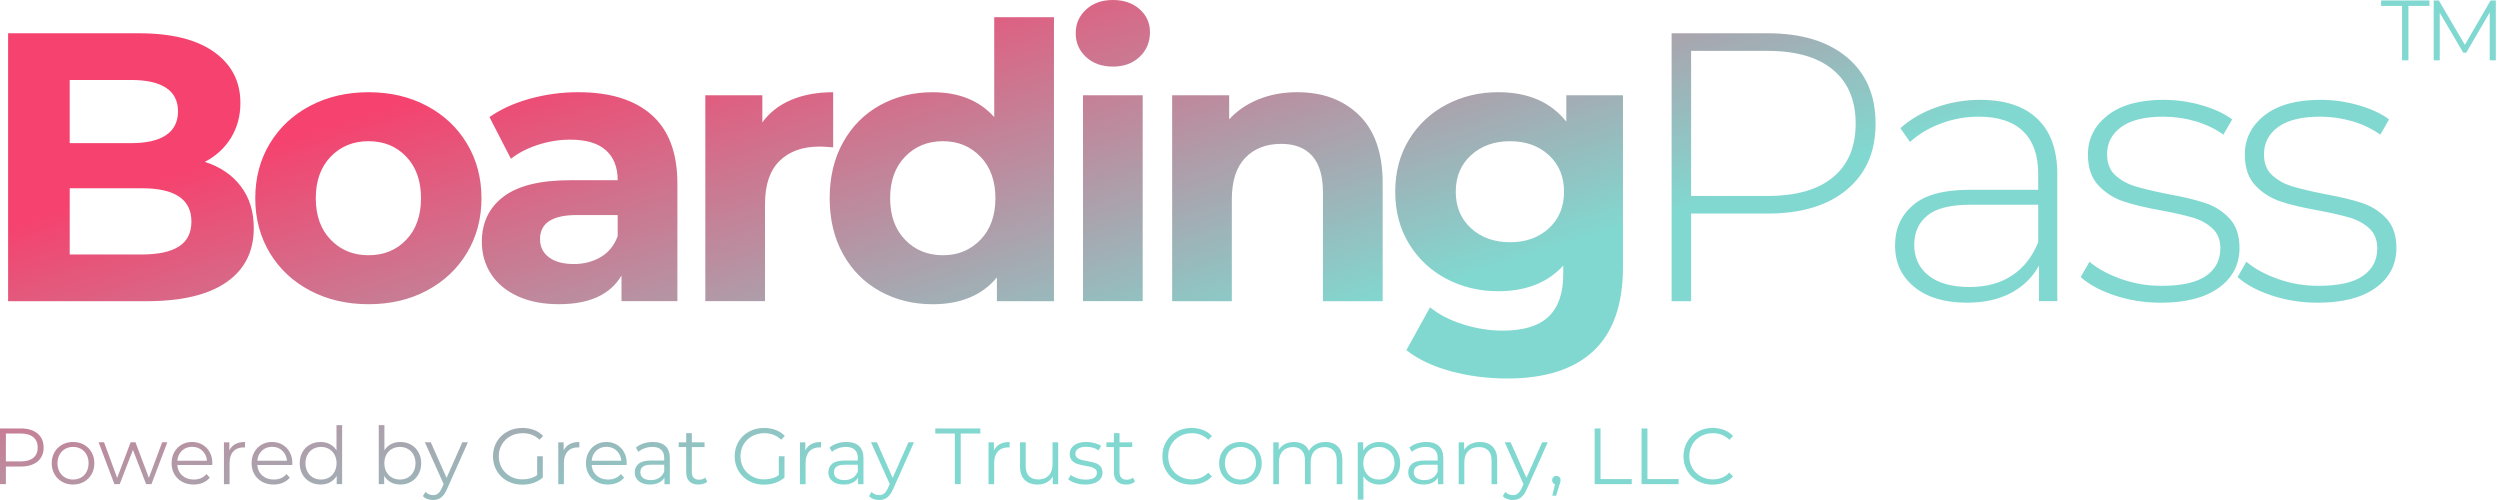 <svg width="275" height="55" viewBox="0 0 275 55" fill="none" xmlns="http://www.w3.org/2000/svg">
<path fill-rule="evenodd" clip-rule="evenodd" d="M125.696 33.127V10.479H119.131V33.127H125.696ZM119.463 6.271C120.222 6.972 121.205 7.324 122.414 7.324V7.326C123.619 7.326 124.602 6.969 125.358 6.254C126.117 5.536 126.496 4.63 126.496 3.534C126.496 2.525 126.115 1.685 125.358 1.011C124.6 0.337 123.623 0 122.414 0C121.205 0 120.22 0.352 119.463 1.053C118.705 1.753 118.328 2.622 118.328 3.66C118.328 4.699 118.707 5.569 119.463 6.271ZM115.936 1.894V33.129H109.659V30.518C108.032 32.483 105.675 33.466 102.589 33.466C100.454 33.466 98.525 32.99 96.799 32.035C95.074 31.081 93.719 29.72 92.737 27.954C91.754 26.186 91.264 24.135 91.264 21.805C91.264 19.477 91.754 17.427 92.737 15.661C93.719 13.893 95.072 12.53 96.799 11.576C98.525 10.623 100.454 10.145 102.589 10.145C105.479 10.145 107.738 11.058 109.365 12.88V1.894H115.934H115.936ZM103.727 28.076C105.383 28.076 106.756 27.508 107.851 26.371C108.947 25.234 109.495 23.712 109.495 21.804C109.495 19.895 108.947 18.373 107.851 17.236C106.756 16.099 105.383 15.531 103.727 15.531C102.072 15.531 100.654 16.099 99.558 17.236C98.462 18.373 97.914 19.895 97.914 21.804C97.914 23.712 98.462 25.234 99.558 26.371C100.654 27.508 102.043 28.076 103.727 28.076ZM26.481 20.482C25.527 19.232 24.209 18.34 22.528 17.805H22.53C23.763 17.161 24.724 16.278 25.411 15.156C26.099 14.032 26.444 12.754 26.444 11.325C26.444 8.968 25.483 7.1 23.559 5.724C21.636 4.349 18.877 3.66 15.285 3.66H0.891V33.131H16.128C19.971 33.131 22.898 32.437 24.903 31.048C26.91 29.66 27.916 27.673 27.916 25.088C27.916 23.265 27.438 21.73 26.481 20.482ZM7.667 15.744V8.798H14.443C16.128 8.798 17.403 9.087 18.273 9.662C19.145 10.236 19.581 11.103 19.581 12.251C19.581 13.399 19.145 14.271 18.273 14.861C17.403 15.45 16.126 15.744 14.443 15.744H7.667ZM19.686 27.108C18.773 27.697 17.418 27.991 15.624 27.991H7.669V20.71H15.626C19.245 20.71 21.056 21.932 21.056 24.374C21.056 25.609 20.599 26.52 19.686 27.108ZM34.122 31.972C36.017 32.966 38.158 33.464 40.544 33.464C42.927 33.464 45.058 32.968 46.939 31.972C48.822 30.974 50.296 29.591 51.36 27.825C52.426 26.056 52.962 24.048 52.962 21.804C52.962 19.56 52.426 17.553 51.36 15.787C50.296 14.017 48.822 12.636 46.939 11.639C45.06 10.643 42.931 10.144 40.544 10.144C38.158 10.144 36.016 10.642 34.122 11.639C32.229 12.636 30.748 14.019 29.682 15.787C28.614 17.553 28.08 19.56 28.08 21.804C28.08 24.048 28.614 26.056 29.682 27.825C30.748 29.593 32.229 30.974 34.122 31.972ZM44.691 26.371C43.61 27.508 42.227 28.076 40.544 28.076C38.859 28.076 37.471 27.508 36.375 26.371C35.282 25.235 34.736 23.713 34.736 21.804C34.736 19.895 35.281 18.373 36.375 17.236C37.471 16.1 38.859 15.531 40.544 15.531C42.229 15.531 43.612 16.1 44.691 17.236C45.771 18.373 46.311 19.895 46.311 21.804C46.311 23.713 45.771 25.235 44.691 26.371ZM63.609 10.143C67.116 10.143 69.809 10.98 71.691 12.65C73.573 14.32 74.514 16.836 74.514 20.202V33.127H68.365V30.307C67.13 32.41 64.831 33.462 61.465 33.462C59.723 33.462 58.214 33.168 56.937 32.579C55.661 31.99 54.685 31.177 54.013 30.137C53.339 29.098 53.002 27.919 53.002 26.601C53.002 24.497 53.795 22.842 55.378 21.637C56.964 20.428 59.414 19.825 62.726 19.825H67.945C67.945 18.395 67.51 17.294 66.642 16.523C65.772 15.749 64.468 15.363 62.726 15.363C61.519 15.363 60.334 15.553 59.169 15.933C58.005 16.311 57.014 16.823 56.2 17.468L53.843 12.878C55.078 12.01 56.557 11.338 58.283 10.86C60.01 10.382 61.785 10.142 63.609 10.142V10.143ZM63.104 29.045C64.228 29.045 65.224 28.785 66.094 28.269C66.962 27.75 67.58 26.984 67.945 25.973V23.655H63.441C60.749 23.655 59.403 24.54 59.403 26.308C59.403 27.149 59.732 27.815 60.389 28.306C61.05 28.798 61.956 29.043 63.105 29.043L63.104 29.045ZM87.037 10.988C85.704 11.551 84.645 12.376 83.858 13.469V10.479H77.585V33.127H84.151V22.435C84.151 20.33 84.684 18.751 85.752 17.699C86.82 16.648 88.292 16.122 90.173 16.122C90.425 16.122 90.916 16.151 91.647 16.207V10.144C89.905 10.144 88.368 10.425 87.037 10.988ZM142.705 10.143C145.51 10.143 147.776 10.986 149.502 12.671C151.229 14.355 152.094 16.851 152.094 20.162V33.129H145.525V21.172C145.525 19.378 145.131 18.038 144.344 17.153C143.559 16.268 142.422 15.825 140.934 15.825C139.277 15.825 137.958 16.338 136.975 17.364C135.992 18.388 135.501 19.91 135.501 21.931V33.129H128.936V10.479H135.209V13.132C136.077 12.178 137.158 11.441 138.449 10.921C139.739 10.403 141.158 10.142 142.703 10.142L142.705 10.143ZM178.527 29.341V10.479L178.525 10.477H172.295V13.382C170.582 11.221 168.083 10.142 164.8 10.142C162.723 10.142 160.821 10.599 159.096 11.512C157.369 12.421 156.002 13.706 154.991 15.361C153.98 17.018 153.475 18.928 153.475 21.089C153.475 23.25 153.98 25.158 154.991 26.814C156.002 28.471 157.37 29.754 159.096 30.666C160.821 31.577 162.723 32.033 164.8 32.033C167.861 32.033 170.245 31.094 171.956 29.213V30.181C171.956 32.261 171.415 33.81 170.336 34.834C169.255 35.856 167.579 36.369 165.306 36.369C163.847 36.369 162.388 36.137 160.927 35.675C159.466 35.212 158.259 34.588 157.306 33.805L154.699 38.518C155.989 39.529 157.618 40.299 159.583 40.833C161.547 41.366 163.624 41.634 165.813 41.634C169.966 41.634 173.122 40.623 175.283 38.602C177.445 36.58 178.527 33.493 178.527 29.341ZM170.38 25.11C169.271 26.134 167.848 26.645 166.107 26.645C164.369 26.645 162.938 26.134 161.814 25.11C160.694 24.087 160.133 22.746 160.133 21.091C160.133 19.436 160.692 18.095 161.814 17.072C162.938 16.046 164.367 15.533 166.107 15.533C167.848 15.533 169.271 16.046 170.38 17.072C171.489 18.095 172.043 19.434 172.043 21.091C172.043 22.748 171.487 24.087 170.38 25.11ZM194.441 3.66C198.146 3.66 201.051 4.538 203.154 6.291C205.261 8.044 206.313 10.481 206.313 13.597C206.313 16.713 205.259 19.103 203.154 20.86C201.051 22.613 198.146 23.491 194.441 23.491H186.021V33.129H183.877V3.66H194.441ZM194.441 21.554C197.583 21.554 199.983 20.867 201.64 19.49C203.295 18.114 204.124 16.15 204.124 13.597C204.124 11.044 203.297 9.072 201.64 7.683C199.983 6.293 197.583 5.597 194.441 5.597H186.021V21.554H194.441ZM224.114 13.071C222.657 11.68 220.567 10.984 217.847 10.984L217.843 10.98C216.158 10.98 214.542 11.255 212.998 11.803C211.456 12.351 210.138 13.117 209.045 14.098L210.099 15.615C211.024 14.77 212.152 14.096 213.485 13.593C214.82 13.087 216.216 12.834 217.675 12.834C219.809 12.834 221.429 13.369 222.538 14.435C223.647 15.504 224.201 17.061 224.201 19.11V20.876H216.664C213.802 20.876 211.717 21.445 210.412 22.581C209.108 23.718 208.457 25.14 208.457 27.021C208.457 28.902 209.164 30.42 210.582 31.572C211.998 32.722 213.927 33.296 216.371 33.296C218.252 33.296 219.865 32.938 221.213 32.224C222.559 31.507 223.584 30.502 224.286 29.211V33.127H226.304V19.192C226.304 16.5 225.575 14.459 224.114 13.071ZM221.318 30.309C220.041 31.15 218.491 31.57 216.666 31.57L216.668 31.572C214.733 31.572 213.229 31.157 212.163 30.33C211.098 29.502 210.565 28.319 210.565 26.943C210.565 25.568 211.049 24.488 212.015 23.703C212.983 22.917 214.548 22.522 216.708 22.522H224.203V26.645C223.557 28.245 222.596 29.467 221.318 30.309ZM237.674 33.297C235.904 33.297 234.219 33.031 232.621 32.5C231.022 31.965 229.772 31.291 228.876 30.474L229.844 28.793C230.74 29.552 231.897 30.183 233.316 30.687C234.732 31.191 236.213 31.442 237.755 31.442C239.973 31.442 241.61 31.079 242.662 30.35C243.713 29.621 244.239 28.61 244.239 27.317C244.239 26.392 243.95 25.662 243.374 25.131C242.8 24.596 242.091 24.203 241.249 23.95C240.408 23.698 239.244 23.431 237.753 23.148C236.015 22.839 234.612 22.504 233.545 22.141C232.477 21.776 231.564 21.187 230.807 20.375C230.052 19.56 229.672 18.436 229.672 17.003C229.672 15.263 230.394 13.824 231.84 12.688C233.284 11.551 235.341 10.982 238.007 10.982C239.41 10.982 240.799 11.179 242.173 11.573C243.548 11.967 244.67 12.486 245.54 13.132L244.572 14.813C243.674 14.169 242.649 13.676 241.499 13.339C240.349 13.002 239.172 12.834 237.966 12.834C235.917 12.834 234.373 13.213 233.334 13.973C232.297 14.732 231.779 15.728 231.779 16.962C231.779 17.946 232.073 18.71 232.662 19.258C233.251 19.806 233.973 20.214 234.83 20.48C235.687 20.745 236.885 21.032 238.429 21.341C240.142 21.65 241.523 21.98 242.576 22.332C243.628 22.681 244.518 23.25 245.25 24.037C245.979 24.822 246.346 25.901 246.346 27.277C246.346 29.1 245.587 30.559 244.07 31.655C242.556 32.751 240.423 33.299 237.676 33.299L237.674 33.297ZM249.88 32.5C251.478 33.031 253.163 33.297 254.933 33.297L254.935 33.299C257.682 33.299 259.815 32.751 261.329 31.655C262.846 30.559 263.605 29.1 263.605 27.277C263.605 25.901 263.238 24.822 262.509 24.037C261.777 23.25 260.887 22.681 259.835 22.332C258.782 21.98 257.401 21.65 255.688 21.341C254.144 21.032 252.946 20.745 252.089 20.48C251.232 20.214 250.51 19.806 249.921 19.258C249.332 18.71 249.038 17.946 249.038 16.962C249.038 15.728 249.556 14.732 250.593 13.973C251.632 13.213 253.176 12.834 255.225 12.834C256.431 12.834 257.608 13.002 258.758 13.339C259.907 13.676 260.933 14.169 261.831 14.813L262.799 13.132C261.929 12.486 260.807 11.967 259.432 11.573C258.058 11.179 256.669 10.982 255.266 10.982C252.6 10.982 250.543 11.551 249.099 12.688C247.653 13.824 246.931 15.263 246.931 17.003C246.931 18.436 247.31 19.56 248.066 20.375C248.823 21.187 249.736 21.776 250.804 22.141C251.87 22.504 253.274 22.839 255.012 23.148C256.503 23.431 257.667 23.698 258.508 23.95C259.35 24.203 260.059 24.596 260.633 25.131C261.209 25.662 261.498 26.392 261.498 27.317C261.498 28.61 260.972 29.621 259.92 30.35C258.869 31.079 257.232 31.442 255.014 31.442C253.472 31.442 251.991 31.191 250.574 30.687C249.156 30.183 247.999 29.552 247.103 28.793L246.135 30.474C247.031 31.291 248.281 31.965 249.88 32.5ZM264.229 0.655H261.918V0.054H267.237V0.655H264.927V6.634H264.229V0.655ZM274.541 6.634V0.054H274.539H273.965L271.134 4.932L268.276 0.054H267.706V6.634H268.372V1.4L270.957 5.797H271.284L273.869 1.368V6.634H274.541ZM2.296 47.128C3.077 47.128 3.69 47.317 4.132 47.691C4.577 48.065 4.799 48.578 4.799 49.229C4.799 49.881 4.577 50.394 4.132 50.764C3.69 51.134 3.077 51.319 2.296 51.319H0.648V53.256H0V47.128H2.296ZM2.275 50.755C2.883 50.755 3.346 50.623 3.668 50.357C3.988 50.09 4.149 49.714 4.149 49.231C4.149 48.748 3.988 48.355 3.668 48.089C3.346 47.822 2.883 47.687 2.275 47.687H0.648V50.753H2.275V50.755ZM6.835 52.999C7.193 53.2 7.593 53.3 8.039 53.3C8.481 53.3 8.879 53.199 9.235 52.999C9.592 52.799 9.872 52.521 10.072 52.166C10.275 51.808 10.377 51.404 10.377 50.955C10.377 50.505 10.274 50.103 10.072 49.748C9.872 49.39 9.592 49.112 9.235 48.914C8.879 48.718 8.485 48.618 8.039 48.618C7.593 48.618 7.193 48.716 6.835 48.914C6.482 49.112 6.2 49.39 5.995 49.748C5.791 50.103 5.689 50.505 5.689 50.955C5.689 51.404 5.791 51.808 5.995 52.166C6.2 52.521 6.48 52.799 6.835 52.999ZM8.918 52.528C8.657 52.675 8.365 52.749 8.039 52.749C7.711 52.749 7.419 52.675 7.159 52.528C6.9 52.38 6.695 52.167 6.547 51.892C6.397 51.617 6.323 51.303 6.323 50.955C6.323 50.607 6.397 50.294 6.547 50.018C6.695 49.742 6.898 49.531 7.159 49.385C7.419 49.236 7.713 49.161 8.039 49.161C8.365 49.161 8.657 49.236 8.918 49.385C9.177 49.531 9.379 49.744 9.524 50.018C9.67 50.294 9.744 50.605 9.744 50.955C9.744 51.305 9.67 51.617 9.524 51.892C9.379 52.167 9.177 52.38 8.918 52.528ZM18.405 48.651L16.661 53.258H16.074L14.624 49.484L13.171 53.258H12.584L10.848 48.651H11.445L12.888 52.567L14.369 48.651H14.902L16.376 52.567L17.838 48.651H18.405ZM19.503 51.147H23.348L23.359 50.955C23.359 50.499 23.263 50.097 23.07 49.744C22.878 49.388 22.611 49.112 22.273 48.914C21.934 48.718 21.554 48.618 21.127 48.618C20.699 48.618 20.314 48.716 19.973 48.914C19.634 49.112 19.366 49.39 19.168 49.748C18.973 50.103 18.875 50.505 18.875 50.955C18.875 51.404 18.977 51.808 19.181 52.166C19.386 52.521 19.673 52.799 20.038 52.999C20.403 53.2 20.821 53.3 21.295 53.3C21.663 53.3 21.998 53.237 22.306 53.108C22.613 52.98 22.869 52.793 23.074 52.549L22.722 52.147C22.548 52.347 22.341 52.497 22.102 52.599C21.863 52.699 21.599 52.749 21.312 52.749C20.804 52.749 20.384 52.601 20.051 52.308C19.719 52.014 19.536 51.625 19.503 51.147ZM20.012 49.577C20.312 49.292 20.684 49.15 21.13 49.15H21.132C21.58 49.15 21.956 49.292 22.254 49.577C22.554 49.861 22.726 50.229 22.767 50.684H19.503C19.542 50.229 19.71 49.861 20.012 49.577ZM25.227 49.555C25.374 49.244 25.59 49.011 25.879 48.853C26.17 48.698 26.527 48.618 26.951 48.618V49.224L26.805 49.212C26.318 49.212 25.938 49.362 25.663 49.66C25.39 49.959 25.253 50.377 25.253 50.914V53.26H24.633V48.653H25.227V49.555ZM28.303 51.147H32.148L32.159 50.955C32.159 50.499 32.063 50.097 31.87 49.744C31.678 49.388 31.411 49.112 31.072 48.914C30.733 48.718 30.354 48.618 29.926 48.618C29.499 48.618 29.113 48.716 28.773 48.914C28.434 49.112 28.166 49.39 27.968 49.748C27.773 50.103 27.675 50.505 27.675 50.955C27.675 51.404 27.777 51.808 27.98 52.166C28.186 52.521 28.473 52.799 28.838 52.999C29.202 53.2 29.621 53.3 30.095 53.3C30.463 53.3 30.798 53.237 31.106 53.108C31.413 52.98 31.669 52.793 31.874 52.549L31.522 52.147C31.348 52.347 31.141 52.497 30.902 52.599C30.663 52.699 30.398 52.749 30.111 52.749C29.604 52.749 29.184 52.601 28.851 52.308C28.519 52.014 28.336 51.625 28.303 51.147ZM28.812 49.577C29.112 49.292 29.484 49.15 29.93 49.15H29.932C30.38 49.15 30.756 49.292 31.054 49.577C31.354 49.861 31.526 50.229 31.567 50.684H28.303C28.341 50.229 28.51 49.861 28.812 49.577ZM37.634 46.764V53.258H37.039V52.347C36.851 52.657 36.604 52.894 36.299 53.057C35.992 53.22 35.647 53.299 35.262 53.299C34.831 53.299 34.438 53.201 34.09 53.003C33.74 52.805 33.464 52.529 33.264 52.173C33.066 51.816 32.968 51.409 32.968 50.955C32.968 50.502 33.066 50.094 33.264 49.741C33.464 49.383 33.74 49.108 34.09 48.911C34.44 48.717 34.831 48.619 35.262 48.619C35.634 48.619 35.971 48.697 36.273 48.85C36.575 49.004 36.821 49.232 37.014 49.53V46.764H37.634ZM35.316 52.749C35.636 52.749 35.927 52.675 36.188 52.529C36.447 52.381 36.651 52.168 36.797 51.892C36.945 51.618 37.021 51.305 37.021 50.955C37.021 50.605 36.945 50.294 36.797 50.019C36.651 49.745 36.447 49.532 36.188 49.385C35.927 49.237 35.638 49.161 35.316 49.161C34.994 49.161 34.696 49.237 34.436 49.385C34.175 49.532 33.972 49.743 33.824 50.019C33.674 50.294 33.599 50.607 33.599 50.955C33.599 51.303 33.674 51.618 33.824 51.892C33.972 52.168 34.177 52.381 34.436 52.529C34.696 52.675 34.988 52.749 35.316 52.749ZM45.208 48.911C44.858 48.717 44.467 48.619 44.036 48.619C43.662 48.619 43.325 48.695 43.025 48.85C42.725 49.006 42.477 49.232 42.285 49.53V46.764H41.664V53.258H42.259V52.347C42.446 52.655 42.692 52.892 42.999 53.057C43.305 53.218 43.651 53.299 44.036 53.299C44.467 53.299 44.858 53.201 45.208 53.003C45.558 52.805 45.832 52.529 46.03 52.173C46.232 51.818 46.332 51.411 46.332 50.955C46.332 50.5 46.23 50.096 46.03 49.741C45.83 49.383 45.558 49.108 45.208 48.911ZM44.865 52.529C44.602 52.675 44.312 52.749 43.993 52.749C43.664 52.749 43.37 52.675 43.11 52.529C42.851 52.381 42.646 52.168 42.497 51.892C42.351 51.618 42.277 51.303 42.277 50.955C42.277 50.607 42.351 50.294 42.497 50.019C42.646 49.743 42.849 49.532 43.11 49.385C43.37 49.237 43.675 49.161 43.993 49.161C44.312 49.161 44.602 49.237 44.865 49.385C45.128 49.532 45.336 49.745 45.482 50.019C45.63 50.294 45.706 50.605 45.706 50.955C45.706 51.305 45.63 51.618 45.482 51.892C45.336 52.168 45.13 52.381 44.865 52.529ZM51.469 48.651L49.166 53.808C48.977 54.239 48.763 54.544 48.518 54.726C48.274 54.907 47.979 55 47.635 55C47.413 55 47.207 54.963 47.015 54.892C46.822 54.822 46.656 54.718 46.513 54.58L46.802 54.113C47.035 54.346 47.317 54.465 47.642 54.465C47.853 54.465 48.033 54.406 48.183 54.287C48.331 54.17 48.47 53.974 48.6 53.697L48.8 53.248L46.739 48.651H47.387L49.124 52.567L50.855 48.651H51.468H51.469ZM59.708 50.192H59.088L59.086 50.19V52.258C58.647 52.575 58.114 52.732 57.481 52.732C56.987 52.732 56.54 52.623 56.142 52.401C55.746 52.177 55.433 51.873 55.206 51.49C54.98 51.105 54.867 50.668 54.867 50.19C54.867 49.712 54.98 49.279 55.206 48.891C55.433 48.502 55.746 48.198 56.146 47.98C56.548 47.761 56.996 47.652 57.492 47.652C58.238 47.652 58.853 47.892 59.34 48.37L59.742 47.961C59.475 47.669 59.145 47.448 58.755 47.298C58.362 47.15 57.934 47.074 57.466 47.074C56.846 47.074 56.291 47.209 55.8 47.48C55.311 47.748 54.926 48.118 54.646 48.594C54.367 49.072 54.226 49.6 54.226 50.192C54.226 50.785 54.365 51.318 54.646 51.794C54.926 52.269 55.311 52.641 55.8 52.912C56.291 53.18 56.844 53.313 57.459 53.313C57.892 53.313 58.303 53.247 58.694 53.114C59.084 52.977 59.423 52.784 59.708 52.534V50.192ZM62.004 49.555C62.15 49.244 62.367 49.011 62.656 48.853C62.946 48.698 63.304 48.618 63.728 48.618V49.224L63.581 49.212C63.094 49.212 62.715 49.362 62.439 49.66C62.167 49.959 62.03 50.377 62.03 50.914V53.26H61.41V48.653H62.004V49.555ZM65.081 51.147H68.926L68.938 50.955C68.938 50.499 68.841 50.097 68.649 49.744C68.456 49.388 68.189 49.112 67.851 48.914C67.512 48.718 67.132 48.618 66.705 48.618C66.277 48.618 65.892 48.716 65.551 48.914C65.213 49.112 64.944 49.39 64.746 49.748C64.552 50.103 64.453 50.505 64.453 50.955C64.453 51.404 64.555 51.808 64.759 52.166C64.964 52.521 65.251 52.799 65.616 52.999C65.981 53.2 66.399 53.3 66.873 53.3C67.242 53.3 67.577 53.237 67.884 53.108C68.191 52.98 68.447 52.793 68.652 52.549L68.301 52.147C68.127 52.347 67.919 52.497 67.68 52.599C67.442 52.699 67.177 52.749 66.89 52.749C66.383 52.749 65.962 52.601 65.629 52.308C65.298 52.014 65.114 51.625 65.081 51.147ZM65.59 49.577C65.89 49.292 66.262 49.15 66.708 49.15H66.71C67.158 49.15 67.534 49.292 67.832 49.577C68.132 49.861 68.304 50.229 68.345 50.684H65.081C65.12 50.229 65.288 49.861 65.59 49.577ZM71.818 48.618C72.42 48.618 72.881 48.768 73.203 49.07C73.523 49.372 73.684 49.816 73.684 50.405V53.26H73.09V52.541C72.948 52.78 72.74 52.967 72.47 53.1C72.2 53.234 71.877 53.3 71.505 53.3C70.991 53.3 70.582 53.178 70.278 52.934C69.974 52.689 69.823 52.365 69.823 51.962C69.823 51.558 69.963 51.256 70.246 51.017C70.53 50.779 70.98 50.658 71.6 50.658H73.062V50.377C73.062 49.981 72.951 49.681 72.727 49.473C72.505 49.264 72.183 49.16 71.759 49.16C71.466 49.16 71.185 49.211 70.915 49.307C70.646 49.403 70.417 49.533 70.224 49.701L69.947 49.238C70.178 49.04 70.457 48.886 70.783 48.779C71.113 48.672 71.457 48.616 71.817 48.616L71.818 48.618ZM71.603 52.81C71.954 52.81 72.253 52.73 72.501 52.571C72.753 52.408 72.942 52.176 73.064 51.873V51.121H71.618C70.832 51.121 70.437 51.395 70.437 51.943C70.437 52.214 70.539 52.425 70.743 52.58C70.948 52.734 71.235 52.812 71.603 52.812V52.81ZM77.802 52.978L77.804 52.977L77.802 52.979L77.802 52.978ZM77.802 52.978C77.684 53.083 77.538 53.164 77.369 53.219C77.197 53.273 77.017 53.301 76.832 53.301C76.401 53.301 76.065 53.184 75.832 52.953C75.597 52.719 75.48 52.388 75.48 51.962V49.178H74.658V48.654H75.48V47.647H76.101V48.654H77.5V49.178H76.101V51.927C76.101 52.203 76.167 52.412 76.304 52.556C76.443 52.699 76.641 52.769 76.899 52.769C77.026 52.769 77.15 52.749 77.269 52.708C77.389 52.667 77.493 52.61 77.582 52.534L77.802 52.978ZM85.674 50.192H86.294V52.534C86.009 52.784 85.671 52.977 85.28 53.114C84.889 53.247 84.478 53.313 84.045 53.313C83.43 53.313 82.877 53.18 82.386 52.912C81.897 52.641 81.512 52.269 81.233 51.794C80.951 51.318 80.812 50.785 80.812 50.192C80.812 49.6 80.953 49.072 81.233 48.594C81.512 48.118 81.897 47.748 82.386 47.48C82.877 47.209 83.432 47.074 84.052 47.074C84.521 47.074 84.949 47.15 85.341 47.298C85.732 47.448 86.061 47.669 86.328 47.961L85.926 48.37C85.439 47.892 84.825 47.652 84.078 47.652C83.582 47.652 83.134 47.761 82.732 47.98C82.332 48.198 82.02 48.502 81.792 48.891C81.566 49.279 81.453 49.712 81.453 50.19C81.453 50.668 81.566 51.105 81.792 51.49C82.02 51.873 82.332 52.177 82.729 52.401C83.127 52.623 83.573 52.732 84.067 52.732C84.701 52.732 85.234 52.575 85.672 52.258V50.19L85.674 50.192ZM89.24 48.853C88.951 49.011 88.735 49.244 88.588 49.555V48.653H87.994V53.26H88.614V50.914C88.614 50.377 88.751 49.959 89.023 49.66C89.299 49.362 89.679 49.212 90.166 49.212L90.312 49.224V48.618C89.888 48.618 89.531 48.698 89.24 48.853ZM93.115 48.618C93.717 48.618 94.178 48.768 94.5 49.07C94.82 49.372 94.981 49.816 94.981 50.405V53.26H94.387V52.541C94.245 52.78 94.037 52.967 93.767 53.1C93.496 53.234 93.174 53.3 92.802 53.3C92.288 53.3 91.878 53.178 91.575 52.934C91.271 52.689 91.119 52.365 91.119 51.962C91.119 51.558 91.26 51.256 91.543 51.017C91.827 50.779 92.276 50.658 92.897 50.658H94.359V50.377C94.359 49.981 94.248 49.681 94.024 49.473C93.802 49.264 93.48 49.16 93.056 49.16C92.763 49.16 92.482 49.211 92.212 49.307C91.943 49.403 91.714 49.533 91.521 49.701L91.243 49.238C91.475 49.04 91.754 48.886 92.08 48.779C92.41 48.672 92.754 48.616 93.113 48.616L93.115 48.618ZM92.898 52.81C93.249 52.81 93.548 52.73 93.796 52.571C94.048 52.408 94.237 52.176 94.359 51.873V51.121H92.913C92.126 51.121 91.732 51.395 91.732 51.943C91.732 52.214 91.834 52.425 92.038 52.58C92.243 52.734 92.53 52.812 92.898 52.812V52.81ZM98.238 53.808L100.541 48.651H100.539H99.927L98.195 52.567L96.459 48.651H95.811L97.871 53.248L97.671 53.697C97.542 53.974 97.403 54.17 97.255 54.287C97.105 54.406 96.925 54.465 96.714 54.465C96.388 54.465 96.107 54.346 95.874 54.113L95.585 54.58C95.728 54.718 95.894 54.822 96.087 54.892C96.279 54.963 96.485 55 96.707 55C97.051 55 97.346 54.907 97.59 54.726C97.834 54.544 98.049 54.239 98.238 53.808ZM105.035 47.689H102.88V47.13H107.836V47.689H105.679V53.258H105.035V47.689ZM109.985 48.853C109.696 49.011 109.48 49.244 109.334 49.555V48.653H108.739V53.26H109.359V50.914C109.359 50.377 109.497 49.959 109.769 49.66C110.045 49.362 110.424 49.212 110.911 49.212L111.057 49.224V48.618C110.633 48.618 110.276 48.698 109.985 48.853ZM116.4 48.652V53.259H115.802V52.418C115.639 52.699 115.415 52.916 115.127 53.07C114.842 53.223 114.514 53.301 114.147 53.301C113.547 53.301 113.073 53.135 112.724 52.799C112.375 52.462 112.203 51.97 112.203 51.322V48.652H112.829V51.259C112.829 51.746 112.949 52.114 113.188 52.366C113.427 52.616 113.768 52.74 114.21 52.74C114.697 52.74 115.079 52.594 115.36 52.3C115.64 52.005 115.78 51.592 115.78 51.065V48.65H116.4V48.652ZM118.307 53.137C118.648 53.246 119.005 53.3 119.379 53.3H119.377C119.972 53.3 120.435 53.182 120.77 52.945C121.107 52.708 121.275 52.389 121.275 51.987C121.275 51.69 121.196 51.456 121.04 51.286C120.883 51.115 120.694 50.997 120.47 50.927C120.248 50.856 119.953 50.788 119.587 50.718C119.29 50.664 119.059 50.614 118.889 50.564C118.72 50.516 118.578 50.438 118.461 50.332C118.346 50.227 118.291 50.088 118.291 49.912C118.291 49.682 118.393 49.499 118.592 49.36C118.794 49.22 119.094 49.148 119.49 49.148C120.016 49.148 120.47 49.281 120.848 49.545L121.122 49.044C120.929 48.914 120.683 48.812 120.385 48.735C120.087 48.655 119.789 48.614 119.49 48.614C118.92 48.614 118.472 48.738 118.152 48.984C117.83 49.229 117.67 49.542 117.67 49.925C117.67 50.236 117.75 50.48 117.909 50.654C118.072 50.83 118.267 50.954 118.493 51.029C118.722 51.101 119.022 51.171 119.396 51.241C119.676 51.288 119.901 51.336 120.072 51.388C120.242 51.438 120.381 51.51 120.492 51.608C120.603 51.704 120.659 51.836 120.659 52.002C120.659 52.241 120.557 52.428 120.357 52.562C120.157 52.693 119.846 52.758 119.424 52.758C119.109 52.758 118.805 52.711 118.513 52.615C118.22 52.517 117.98 52.393 117.787 52.241L117.506 52.732C117.698 52.895 117.965 53.03 118.307 53.137ZM124.852 52.977L124.85 52.978L124.63 52.534C124.541 52.61 124.437 52.667 124.317 52.708C124.199 52.749 124.075 52.769 123.947 52.769C123.689 52.769 123.491 52.699 123.352 52.556C123.215 52.412 123.149 52.203 123.149 51.927V49.178H124.548V48.654H123.149V47.647H122.529V48.654H121.707V49.178H122.529V51.962C122.529 52.388 122.645 52.719 122.88 52.953C123.114 53.184 123.449 53.301 123.88 53.301C124.065 53.301 124.245 53.273 124.417 53.219C124.586 53.164 124.732 53.083 124.85 52.978L124.85 52.979L124.852 52.977ZM129.423 52.91C129.912 53.178 130.46 53.312 131.067 53.312V53.31C131.521 53.31 131.943 53.232 132.332 53.078C132.719 52.921 133.046 52.697 133.315 52.406L132.906 51.993C132.432 52.486 131.828 52.73 131.093 52.73C130.606 52.73 130.166 52.621 129.769 52.399C129.373 52.175 129.062 51.871 128.836 51.488C128.612 51.103 128.501 50.666 128.501 50.188C128.501 49.711 128.612 49.279 128.836 48.896C129.062 48.509 129.373 48.207 129.769 47.985C130.166 47.761 130.606 47.65 131.093 47.65C131.821 47.65 132.424 47.892 132.906 48.379L133.315 47.967C133.046 47.674 132.721 47.452 132.336 47.3C131.95 47.148 131.53 47.072 131.075 47.072C130.466 47.072 129.918 47.207 129.427 47.478C128.938 47.746 128.555 48.117 128.277 48.592C128 49.07 127.861 49.598 127.861 50.19C127.861 50.782 128 51.316 128.277 51.791C128.555 52.267 128.936 52.639 129.423 52.91ZM136.453 53.3C136.007 53.3 135.607 53.2 135.25 52.999C134.894 52.799 134.615 52.521 134.409 52.166C134.205 51.808 134.104 51.404 134.104 50.955C134.104 50.505 134.205 50.103 134.409 49.748C134.615 49.39 134.896 49.112 135.25 48.914C135.607 48.716 136.007 48.618 136.453 48.618C136.899 48.618 137.294 48.718 137.649 48.914C138.006 49.112 138.286 49.39 138.486 49.748C138.688 50.103 138.791 50.505 138.791 50.955C138.791 51.404 138.69 51.808 138.486 52.166C138.286 52.521 138.006 52.799 137.649 52.999C137.294 53.199 136.896 53.3 136.453 53.3ZM136.453 52.749C136.779 52.749 137.071 52.675 137.333 52.528C137.592 52.38 137.794 52.167 137.938 51.892C138.084 51.617 138.158 51.305 138.158 50.955C138.158 50.605 138.084 50.294 137.938 50.018C137.794 49.744 137.592 49.531 137.333 49.385C137.071 49.236 136.779 49.161 136.453 49.161C136.127 49.161 135.833 49.236 135.574 49.385C135.313 49.531 135.109 49.742 134.961 50.018C134.811 50.294 134.737 50.607 134.737 50.955C134.737 51.303 134.811 51.617 134.961 51.892C135.109 52.167 135.314 52.38 135.574 52.528C135.833 52.675 136.125 52.749 136.453 52.749ZM147.165 49.12C146.836 48.787 146.385 48.618 145.807 48.618C145.398 48.618 145.034 48.705 144.716 48.877C144.399 49.05 144.157 49.286 143.987 49.59C143.844 49.268 143.633 49.027 143.35 48.864C143.066 48.702 142.724 48.618 142.346 48.618C141.968 48.618 141.632 48.694 141.339 48.846C141.046 48.998 140.821 49.214 140.656 49.494V48.653H140.062V53.26H140.682V50.842C140.682 50.323 140.821 49.916 141.098 49.623C141.376 49.327 141.75 49.179 142.22 49.179C142.646 49.179 142.974 49.305 143.203 49.557C143.435 49.807 143.551 50.173 143.551 50.653V53.26H144.177V50.842C144.177 50.323 144.314 49.916 144.586 49.623C144.86 49.327 145.238 49.179 145.716 49.179C146.138 49.179 146.462 49.305 146.691 49.557C146.923 49.807 147.04 50.173 147.04 50.653V53.26H147.66V50.59C147.66 49.942 147.495 49.451 147.165 49.12ZM151.725 48.618C152.157 48.618 152.547 48.716 152.897 48.911C153.247 49.107 153.519 49.383 153.719 49.74C153.919 50.096 154.021 50.499 154.021 50.955C154.021 51.41 153.921 51.825 153.719 52.182C153.521 52.538 153.249 52.813 152.901 53.008C152.553 53.204 152.162 53.3 151.725 53.3C151.351 53.3 151.016 53.223 150.715 53.069C150.413 52.915 150.167 52.689 149.974 52.389V54.954H149.354V48.651H149.948V49.562C150.135 49.259 150.381 49.026 150.689 48.864C150.994 48.7 151.34 48.618 151.725 48.618ZM151.683 52.749C152.001 52.749 152.292 52.675 152.555 52.528C152.82 52.38 153.025 52.167 153.171 51.892C153.32 51.617 153.395 51.305 153.395 50.955C153.395 50.605 153.32 50.295 153.171 50.025C153.025 49.753 152.818 49.542 152.555 49.388C152.292 49.236 152.001 49.161 151.683 49.161C151.364 49.161 151.059 49.236 150.8 49.388C150.539 49.54 150.335 49.753 150.187 50.025C150.041 50.295 149.967 50.607 149.967 50.955C149.967 51.303 150.041 51.617 150.187 51.892C150.335 52.167 150.541 52.38 150.8 52.528C151.059 52.675 151.353 52.749 151.683 52.749ZM158.283 49.07C157.961 48.768 157.5 48.618 156.898 48.618L156.896 48.616C156.537 48.616 156.193 48.672 155.863 48.779C155.538 48.886 155.258 49.04 155.027 49.238L155.304 49.701C155.497 49.533 155.726 49.403 155.995 49.307C156.265 49.211 156.547 49.16 156.839 49.16C157.263 49.16 157.585 49.264 157.807 49.473C158.031 49.681 158.142 49.981 158.142 50.377V50.658H156.68C156.06 50.658 155.61 50.779 155.326 51.017C155.043 51.256 154.902 51.558 154.902 51.962C154.902 52.365 155.054 52.689 155.358 52.934C155.662 53.178 156.071 53.3 156.585 53.3C156.958 53.3 157.28 53.234 157.55 53.1C157.82 52.967 158.028 52.78 158.17 52.541V53.26H158.765V50.405C158.765 49.816 158.603 49.372 158.283 49.07ZM157.58 52.571C157.332 52.73 157.032 52.81 156.682 52.81V52.812C156.313 52.812 156.026 52.734 155.821 52.58C155.617 52.425 155.515 52.214 155.515 51.943C155.515 51.395 155.91 51.121 156.697 51.121H158.142V51.873C158.02 52.176 157.831 52.408 157.58 52.571ZM162.802 48.618C163.381 48.618 163.838 48.787 164.178 49.124C164.519 49.459 164.691 49.947 164.691 50.59V53.26H164.071V50.653C164.071 50.173 163.95 49.807 163.712 49.557C163.473 49.305 163.13 49.179 162.69 49.179C162.193 49.179 161.799 49.327 161.508 49.623C161.22 49.916 161.077 50.323 161.077 50.842V53.26H160.457V48.653H161.051V49.501C161.221 49.222 161.456 49.003 161.756 48.85C162.056 48.696 162.406 48.618 162.802 48.618ZM167.949 53.808L170.253 48.651H170.251H169.638L167.907 52.567L166.17 48.651H165.522L167.583 53.248L167.383 53.697C167.253 53.974 167.114 54.17 166.966 54.287C166.816 54.406 166.637 54.465 166.426 54.465C166.1 54.465 165.818 54.346 165.585 54.113L165.296 54.58C165.439 54.718 165.606 54.822 165.798 54.892C165.991 54.963 166.196 55 166.418 55C166.763 55 167.057 54.907 167.301 54.726C167.546 54.544 167.761 54.239 167.949 53.808ZM171.201 52.347C171.334 52.347 171.445 52.391 171.532 52.482C171.619 52.573 171.663 52.684 171.663 52.817C171.663 52.889 171.652 52.967 171.632 53.048C171.612 53.128 171.58 53.221 171.539 53.326L171.173 54.533H170.752L171.049 53.265C170.956 53.237 170.88 53.184 170.821 53.108C170.764 53.028 170.736 52.932 170.736 52.819C170.736 52.685 170.778 52.574 170.867 52.484C170.954 52.395 171.065 52.349 171.199 52.349L171.201 52.347ZM176.06 47.128H175.412V53.256H179.493V52.697H176.06V47.128ZM180.571 47.128H181.219V52.697H184.651V53.256H180.571V47.128ZM186.745 52.91C187.234 53.178 187.782 53.312 188.389 53.312V53.31C188.843 53.31 189.265 53.232 189.654 53.078C190.041 52.921 190.368 52.697 190.637 52.406L190.227 51.993C189.754 52.486 189.15 52.73 188.415 52.73C187.928 52.73 187.487 52.621 187.091 52.399C186.695 52.175 186.384 51.871 186.158 51.488C185.934 51.103 185.823 50.666 185.823 50.188C185.823 49.711 185.934 49.279 186.158 48.896C186.384 48.509 186.695 48.207 187.091 47.985C187.487 47.761 187.928 47.65 188.415 47.65C189.143 47.65 189.746 47.892 190.227 48.379L190.637 47.967C190.368 47.674 190.042 47.452 189.657 47.3C189.272 47.148 188.852 47.072 188.396 47.072C187.787 47.072 187.239 47.207 186.749 47.478C186.26 47.746 185.877 48.117 185.599 48.592C185.321 49.07 185.182 49.598 185.182 50.19C185.182 50.782 185.321 51.316 185.599 51.791C185.877 52.267 186.258 52.639 186.745 52.91Z" fill="url(#paint0_linear_1776_1455)"/>
<defs>
<linearGradient id="paint0_linear_1776_1455" x1="88.113" y1="-2.581" x2="104.083" y2="48.407" gradientUnits="userSpaceOnUse">
<stop stop-color="#F5426E"/>
<stop offset="1" stop-color="#81D8D0"/>
</linearGradient>
</defs>
</svg>

